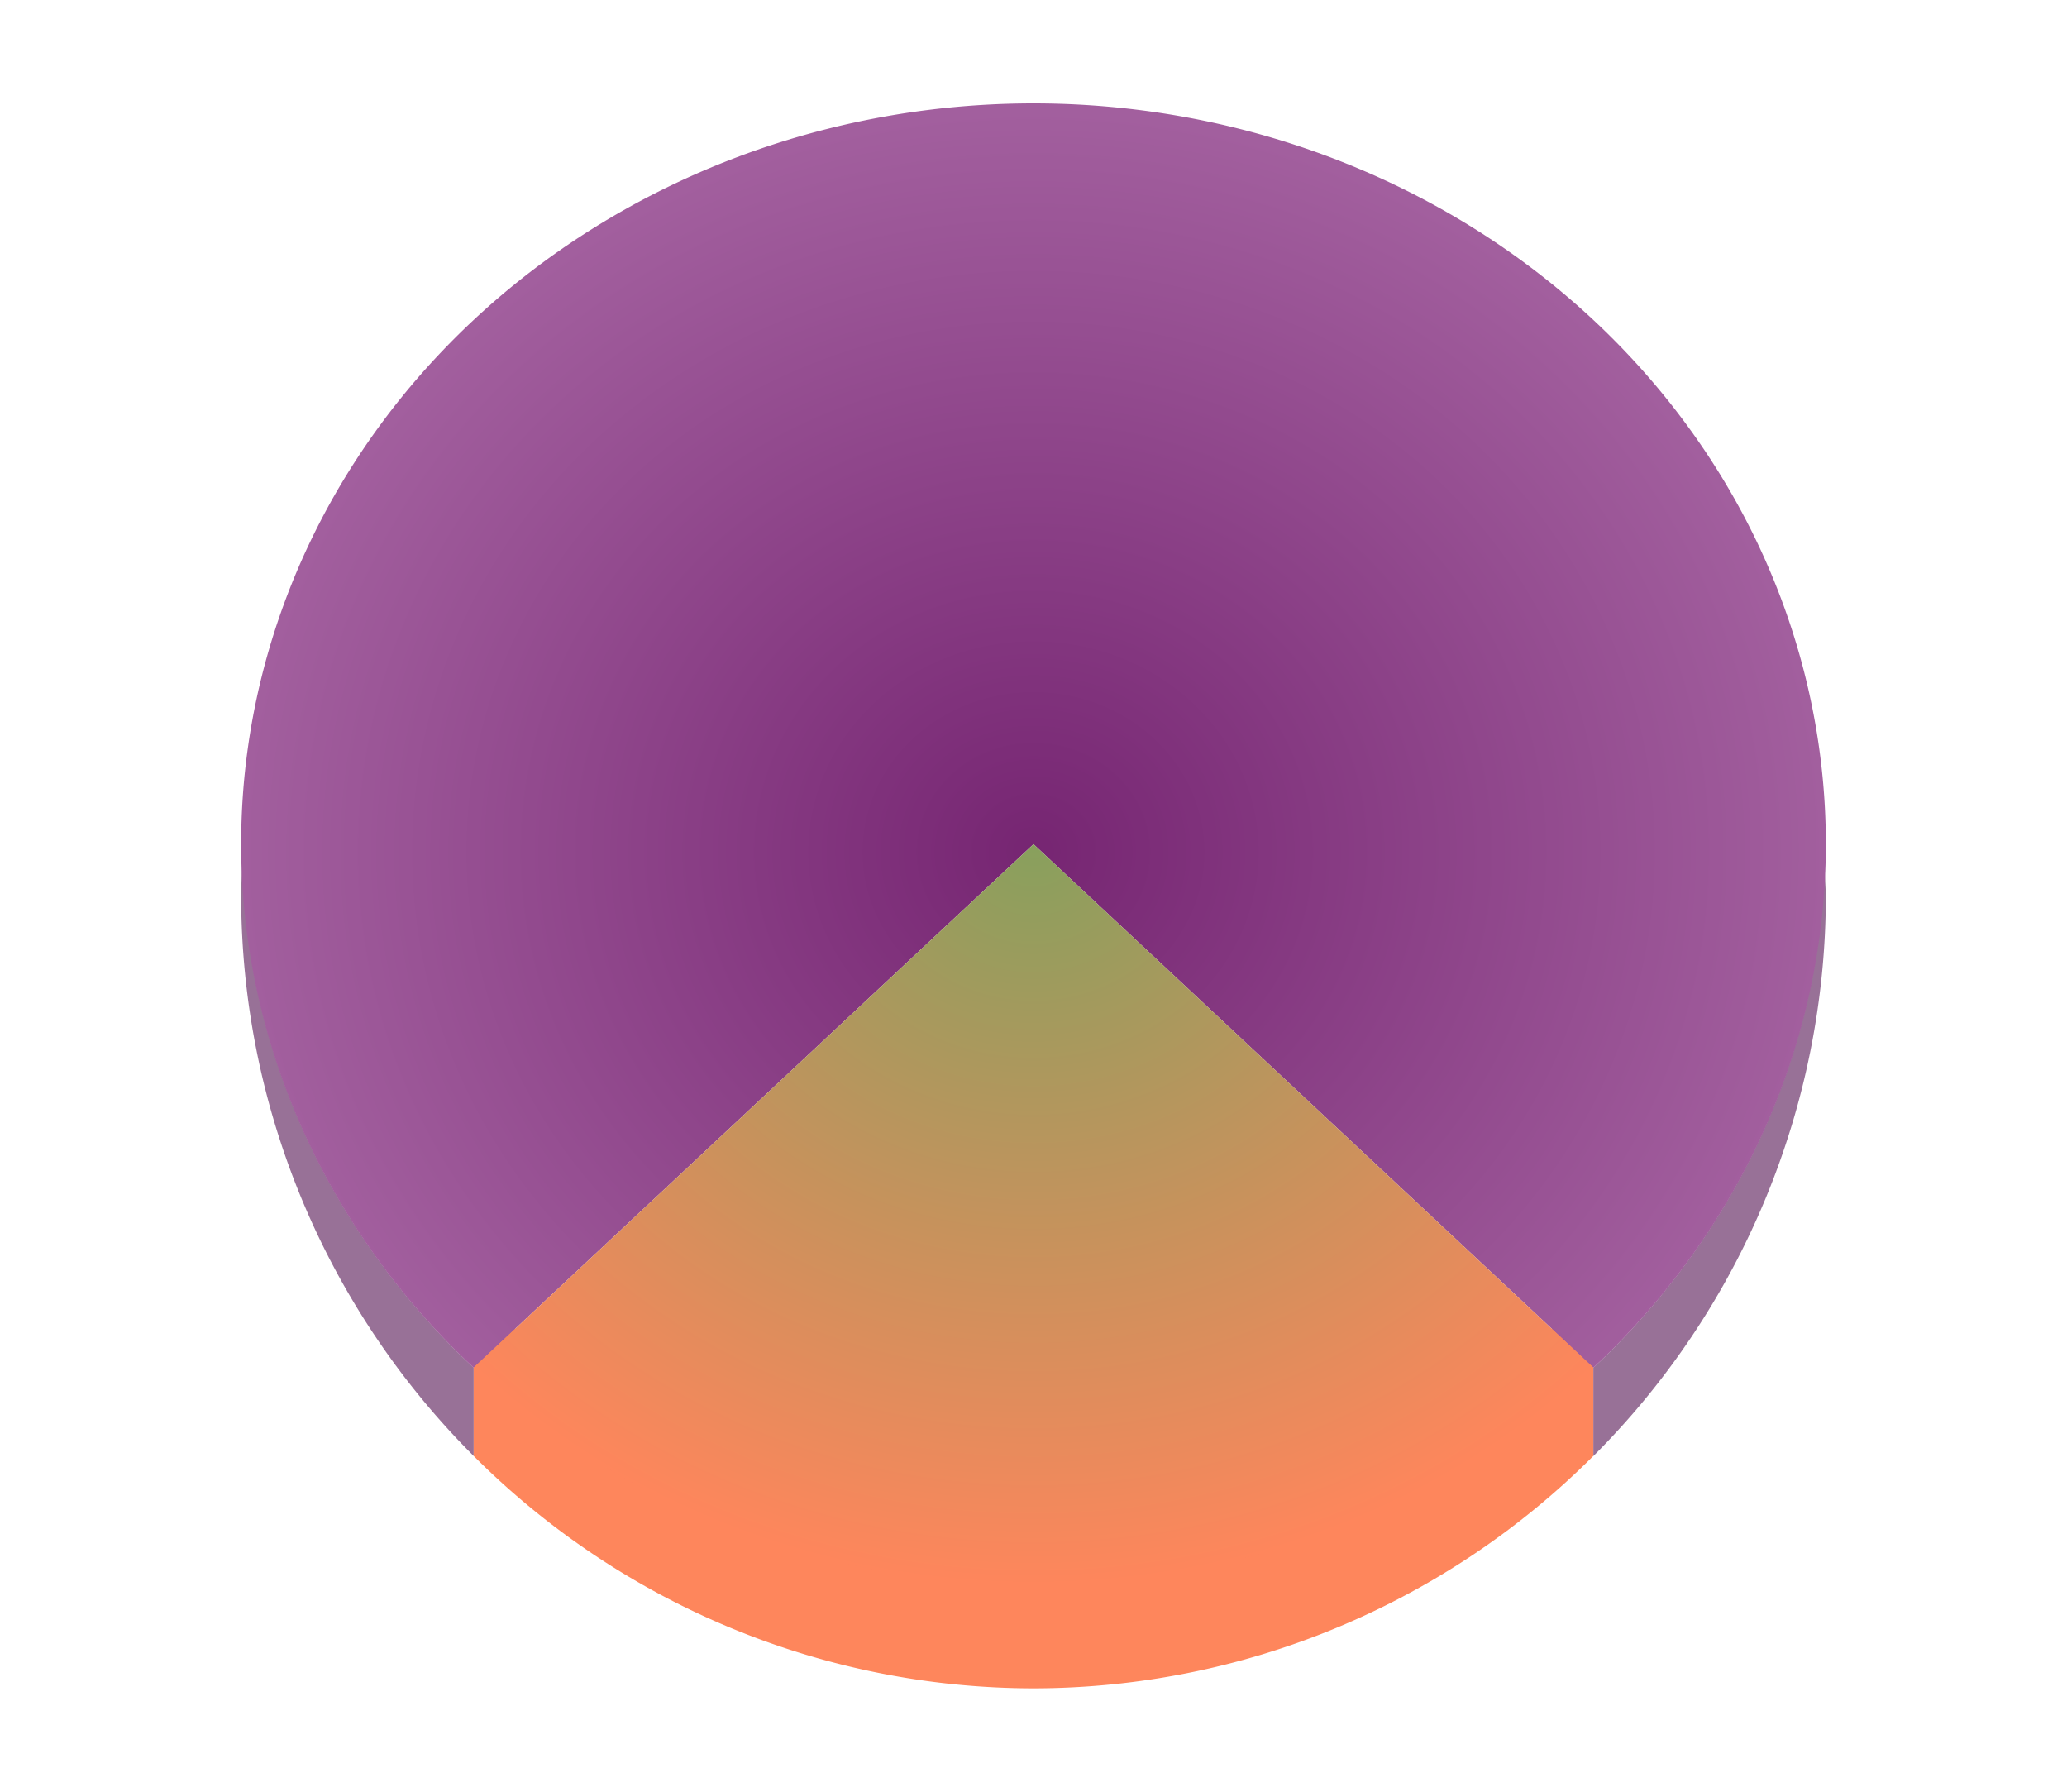 <svg height="52" width="60" xmlns="http://www.w3.org/2000/svg"><radialGradient id="a" cx="30" cy="1026.362" gradientTransform="matrix(1 0 0 .935 0 65.437)" gradientUnits="userSpaceOnUse" r="23"><stop offset="0" stop-color="#762572"/><stop offset="1" stop-color="#a25f9e"/></radialGradient><radialGradient id="b" cx="30" cy="21.246" gradientTransform="matrix(-1.415 0 0 -1.323 72.451 1052.966)" gradientUnits="userSpaceOnUse" r="16.254"><stop offset="0" stop-color="#88a05d"/><stop offset="1" stop-color="#fe865c"/></radialGradient><path d="M0 0h60v52H0z" fill="#fff"/><path d="M7.031 25.084A23 23 0 007 26a23 23 0 006.75 16.256V39.69h-.004a23 21.5 0 01-6.715-14.606zm45.932.193a23 21.5 0 01-6.71 14.416h-.003v2.567A23 23 0 0053 26.004a23 23 0 00-.037-.727z" fill="#987197"/><path d="M13.75 38.564v3.692A23 23 0 0030 49a23 23 0 0016.25-6.744v-3.692z" fill="#fe865c"/><path d="M30 1003.362a23 21.5 0 00-23 21.5 23 21.5 0 006.746 15.194L30 1024.862l16.254 15.194A23 21.5 0 0053 1024.862a23 21.5 0 00-23-21.5zm16.246 36.701a23 21.5 0 01-1.062.913 23 21.5 0 001.062-.913zm-32.453.033a23 21.5 0 001.635 1.384 23 21.5 0 01-1.635-1.384zm30.889 1.291a23 21.5 0 01-1.325.944 23 21.5 0 001.325-.944zm-29.084.214a23 21.5 0 001.662 1.146 23 21.5 0 01-1.662-1.146zm27.213 1.095a23 21.5 0 01-1.354.778 23 21.5 0 001.354-.778zm-25.249.227a23 21.5 0 001.641.91 23 21.5 0 01-1.64-.91zm23.27.887a23 21.5 0 01-1.38.624 23 21.5 0 001.38-.624zm-21.088.268a23 21.5 0 001.522.663 23 21.5 0 01-1.522-.663zm18.99.656a23 21.5 0 01-1.377.47 23 21.5 0 001.377-.47zm-16.798.235a23 21.5 0 001.488.486 23 21.5 0 01-1.488-.486zm14.615.486a23 21.5 0 01-1.373.329 23 21.5 0 001.373-.33zm-12.348.186a23 21.5 0 001.432.321 23 21.5 0 01-1.432-.32zm10.104.325a23 21.5 0 01-1.307.186 23 21.5 0 001.307-.186zm-7.752.126a23 21.5 0 001.345.172 23 21.5 0 01-1.345-.172zm5.424.175a23 21.5 0 01-1.979.095 23 21.5 0 001.979-.095z" fill="url(#a)" transform="translate(0 -1000.362)"/><path d="M30 1024.862l-16.254 15.194A23 21.5 0 0030 1046.362a23 21.5 0 0016.254-6.306z" fill="url(#b)" fill-rule="evenodd" transform="translate(0 -1000.362)"/></svg>